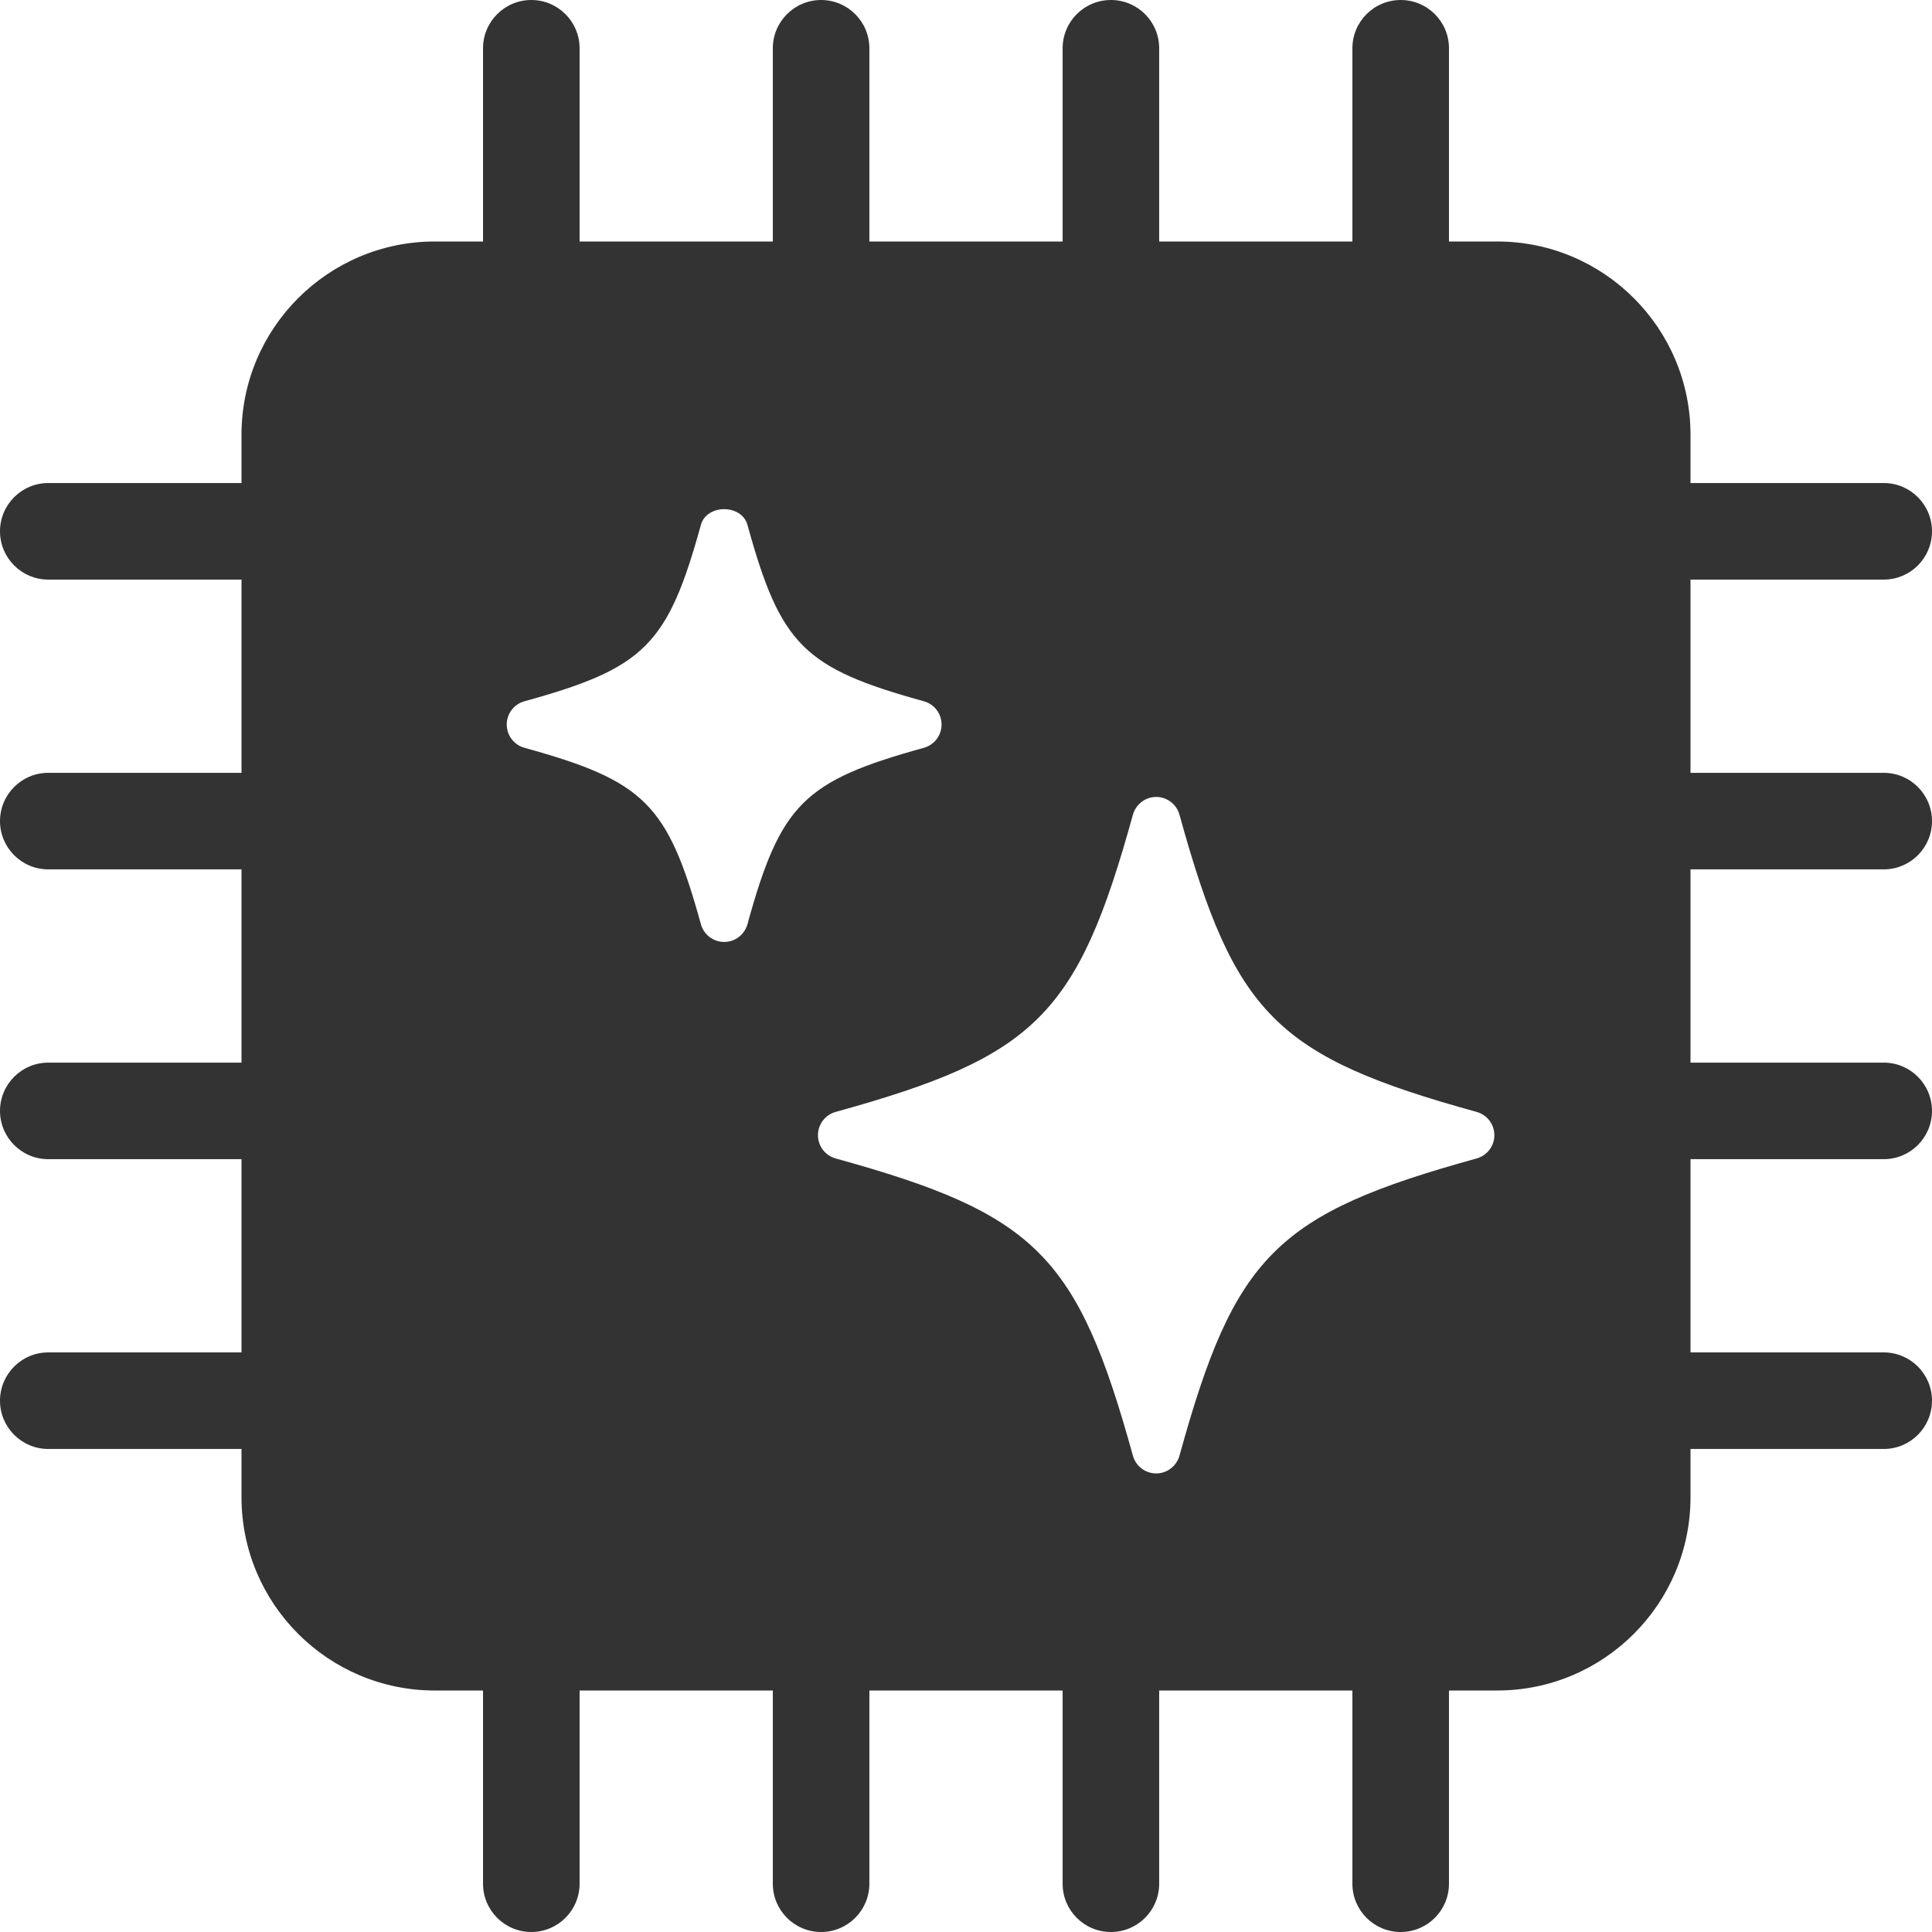 <svg width="73" height="73" viewBox="0 0 73 73" fill="none" xmlns="http://www.w3.org/2000/svg">
<path d="M71.176 32.849C72.185 32.849 73 32.031 73 31.025C73 30.019 72.185 29.201 71.176 29.201H63.875V21.9H71.176C72.185 21.9 73 21.082 73 20.075C73 19.069 72.185 18.251 71.176 18.251H63.875V16.427C63.875 12.398 60.599 9.125 56.574 9.125H54.749V1.824C54.749 0.818 53.934 0 52.925 0C51.915 0 51.1 0.818 51.1 1.824V9.125H43.799V1.824C43.799 0.818 42.985 0 41.975 0C40.965 0 40.151 0.818 40.151 1.824V9.125H32.849V1.824C32.849 0.818 32.031 0 31.025 0C30.019 0 29.201 0.818 29.201 1.824V9.125H21.9V1.824C21.9 0.818 21.082 0 20.075 0C19.069 0 18.251 0.818 18.251 1.824V9.125H16.427C12.398 9.125 9.125 12.401 9.125 16.427V18.251H1.824C0.818 18.251 0 19.069 0 20.075C0 21.082 0.818 21.9 1.824 21.9H9.125V29.201H1.824C0.818 29.201 0 30.019 0 31.025C0 32.031 0.818 32.849 1.824 32.849H9.125V40.151H1.824C0.818 40.151 0 40.969 0 41.975C0 42.981 0.818 43.799 1.824 43.799H9.125V51.1H1.824C0.818 51.1 0 51.918 0 52.925C0 53.931 0.818 54.749 1.824 54.749H9.125V56.574C9.125 60.602 12.401 63.875 16.427 63.875H18.251V71.176C18.251 72.182 19.069 73 20.075 73C21.082 73 21.9 72.182 21.9 71.176V63.875H29.201V71.176C29.201 72.182 30.019 73 31.025 73C32.031 73 32.849 72.182 32.849 71.176V63.875H40.151V71.176C40.151 72.182 40.965 73 41.975 73C42.985 73 43.799 72.182 43.799 71.176V63.875H51.1V71.176C51.1 72.182 51.915 73 52.925 73C53.934 73 54.749 72.182 54.749 71.176V63.875H56.574C60.602 63.875 63.875 60.599 63.875 56.574V54.749H71.176C72.185 54.749 73 53.931 73 52.925C73 51.918 72.185 51.1 71.176 51.1H63.875V43.799H71.176C72.185 43.799 73 42.981 73 41.975C73 40.969 72.185 40.151 71.176 40.151H63.875V32.849H71.176ZM28.242 34.92C28.133 35.317 27.773 35.591 27.362 35.591C26.952 35.591 26.592 35.317 26.483 34.92C25.23 30.382 24.357 29.509 19.818 28.256C19.421 28.146 19.147 27.787 19.147 27.376C19.147 26.965 19.421 26.606 19.818 26.497C24.357 25.244 25.23 24.371 26.483 19.832C26.702 19.041 28.023 19.041 28.242 19.832C29.495 24.371 30.368 25.244 34.907 26.497C35.304 26.606 35.577 26.965 35.577 27.376C35.577 27.787 35.304 28.146 34.907 28.256C30.368 29.509 29.495 30.382 28.242 34.92ZM55.793 43.772C48.225 45.864 46.653 47.435 44.566 55.003C44.453 55.4 44.094 55.673 43.686 55.673C43.279 55.673 42.916 55.4 42.807 55.003C40.715 47.435 39.144 45.863 31.576 43.772C31.179 43.663 30.906 43.303 30.906 42.893C30.906 42.482 31.179 42.123 31.576 42.013C39.141 39.922 40.716 38.35 42.807 30.783C42.92 30.386 43.279 30.112 43.686 30.112C44.094 30.112 44.456 30.386 44.566 30.783C46.654 38.347 48.229 39.922 55.793 42.013C56.19 42.123 56.464 42.482 56.464 42.893C56.464 43.303 56.19 43.663 55.793 43.772Z" fill="#333333"/>
</svg>
